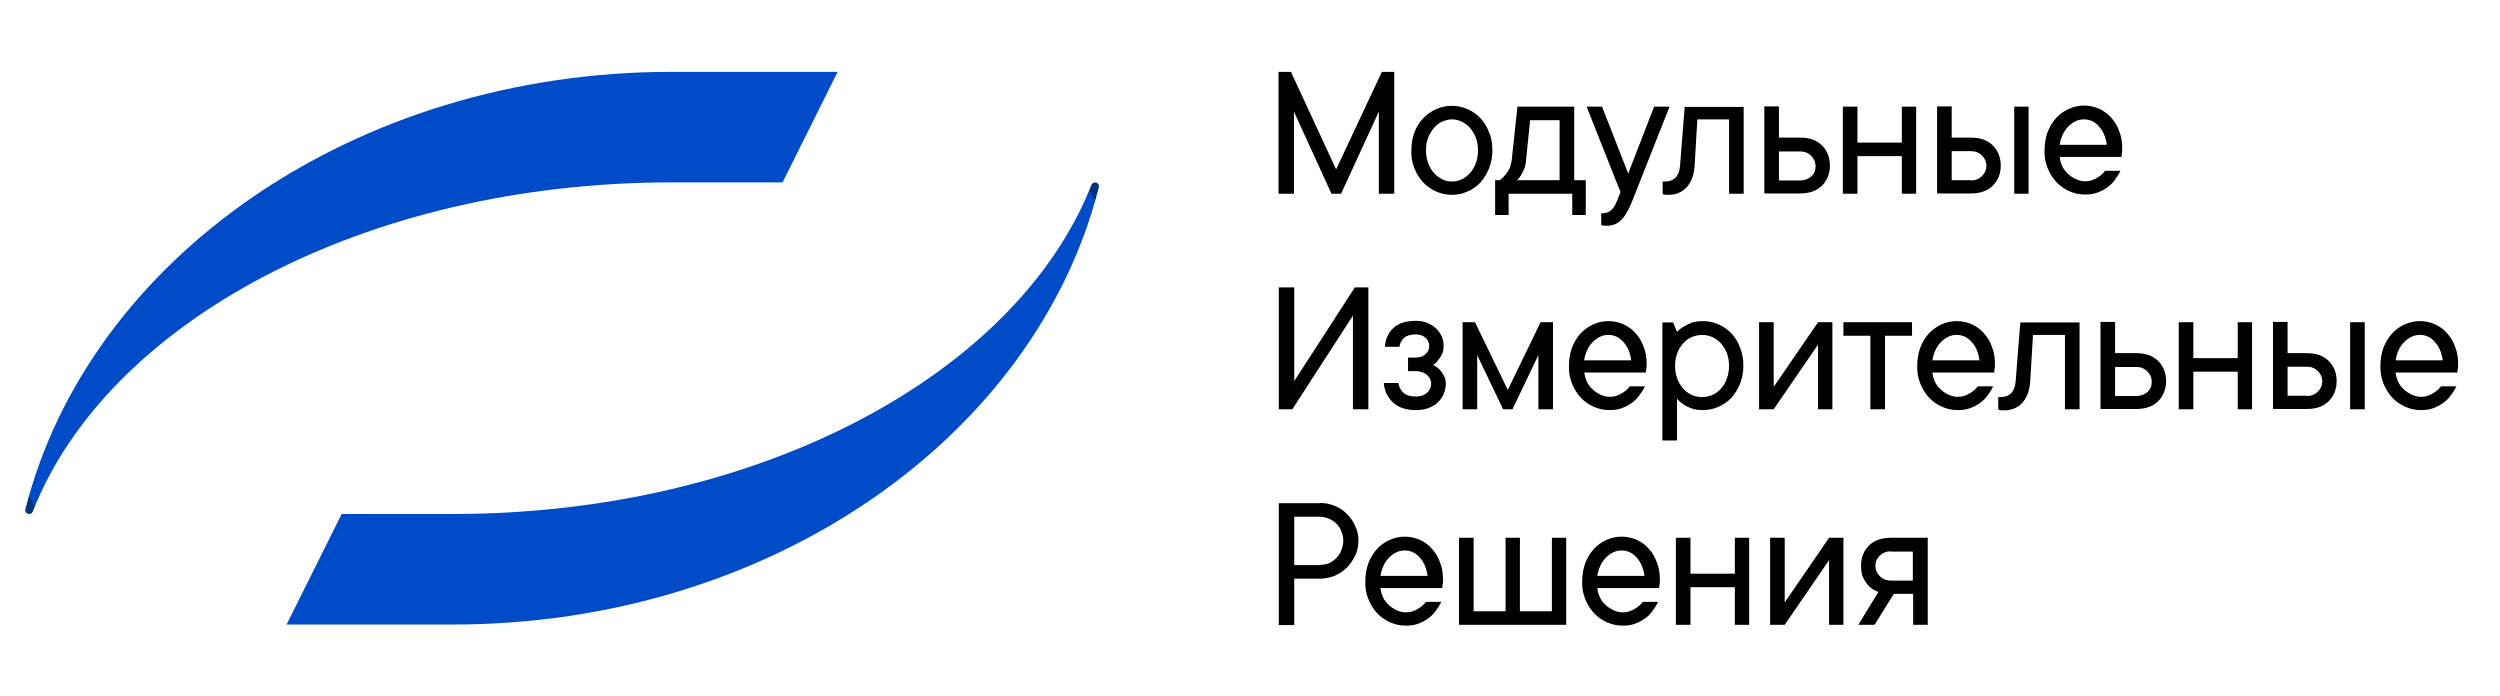 <svg width="359" height="100" viewBox="0 0 359 100" xmlns="http://www.w3.org/2000/svg">
<path d="M65.011 73.809C64.972 73.809 64.932 73.809 64.892 73.809H49.065L41.151 89.683H64.892C64.932 89.683 64.972 89.683 65.011 89.683C110.594 89.683 148.699 62.778 157.799 26.865C157.878 26.508 157.601 26.191 157.245 26.191C157.008 26.191 156.81 26.349 156.731 26.548C146.008 53.73 109.011 73.809 65.011 73.809Z" fill="url(#paint0_linear_548:246)"/>
<path d="M96.429 26.191C96.468 26.191 96.508 26.191 96.547 26.191H112.375L120.288 10.318H96.547C96.508 10.318 96.468 10.318 96.429 10.318C50.846 10.318 12.741 37.222 3.641 73.135C3.561 73.492 3.838 73.809 4.195 73.809C4.432 73.809 4.63 73.651 4.709 73.452C15.392 46.23 52.428 26.191 96.429 26.191Z" fill="url(#paint1_linear_548:246)"/>
<path d="M198.436 10.318H200.216V27.817H198.001V16.032L192.58 27.817H191.195L185.813 16.032V27.817H183.598V10.318H185.378L191.867 24.325L198.436 10.318Z" fill="black"/>
<path d="M214.303 21.588C214.303 22.54 214.145 23.373 213.828 24.167C213.512 24.961 213.116 25.596 212.602 26.191C212.087 26.746 211.454 27.183 210.742 27.5C210.03 27.818 209.278 27.977 208.487 27.977C207.695 27.977 206.943 27.818 206.231 27.5C205.519 27.183 204.886 26.746 204.371 26.191C203.857 25.635 203.422 24.961 203.105 24.167C202.789 23.373 202.63 22.54 202.67 21.588C202.67 20.635 202.828 19.802 203.105 19.008C203.422 18.215 203.818 17.54 204.371 16.984C204.886 16.429 205.519 15.992 206.231 15.675C206.943 15.357 207.695 15.199 208.487 15.199C209.278 15.199 210.03 15.357 210.742 15.675C211.454 15.992 212.087 16.429 212.602 16.984C213.116 17.54 213.551 18.215 213.828 19.008C214.185 19.762 214.303 20.635 214.303 21.588ZM204.767 21.588C204.767 22.262 204.886 22.858 205.084 23.413C205.282 23.969 205.559 24.445 205.915 24.842C206.271 25.238 206.666 25.516 207.102 25.754C207.537 25.953 208.012 26.072 208.526 26.072C209.001 26.072 209.476 25.953 209.911 25.754C210.346 25.556 210.742 25.238 211.098 24.842C211.454 24.445 211.731 23.969 211.929 23.413C212.127 22.858 212.246 22.262 212.246 21.588C212.246 20.913 212.127 20.318 211.929 19.762C211.731 19.207 211.415 18.77 211.098 18.373C210.742 17.977 210.346 17.699 209.911 17.461C209.476 17.262 209.001 17.143 208.526 17.143C208.051 17.143 207.577 17.262 207.102 17.461C206.666 17.659 206.231 17.977 205.915 18.373C205.559 18.77 205.282 19.246 205.084 19.762C204.846 20.318 204.767 20.913 204.767 21.588Z" fill="black"/>
<path d="M227.717 25.913V30.873H225.778V27.817H216.638V30.873H214.699V25.873H215.372C215.649 25.674 215.886 25.436 216.124 25.159C216.322 24.921 216.519 24.643 216.717 24.286C216.875 23.968 216.994 23.571 217.073 23.095L217.904 15.317H226.055V25.873H227.717V25.913ZM219.131 23.095C219.091 23.571 219.012 23.968 218.854 24.286C218.696 24.603 218.577 24.921 218.419 25.159C218.221 25.436 218.063 25.674 217.865 25.873H223.958V17.262H219.724L219.131 23.095Z" fill="black"/>
<path d="M227.836 15.317H230.052L233.811 24.921L237.53 15.317H239.746L234.365 28.928C233.85 30.198 233.336 31.071 232.782 31.627C232.228 32.143 231.555 32.42 230.764 32.42C230.645 32.42 230.566 32.42 230.447 32.42C230.368 32.42 230.25 32.381 230.17 32.381C230.091 32.381 230.012 32.341 229.933 32.301V30.635C230.566 30.635 231.041 30.476 231.358 30.198C231.674 29.921 231.951 29.484 232.149 28.968L232.703 27.579L227.836 15.317Z" fill="black"/>
<path d="M250.389 15.317V27.817H248.292V17.143H243.741L243.346 23.809C243.267 25.119 242.871 26.151 242.198 26.905C241.526 27.619 240.655 27.976 239.587 27.976C239.468 27.976 239.389 27.976 239.27 27.976C239.191 27.976 239.072 27.936 238.993 27.936C238.914 27.936 238.835 27.897 238.756 27.857V26.071H239.033C240.378 26.071 241.13 25.317 241.249 23.849L241.921 15.357H250.389V15.317Z" fill="black"/>
<path d="M258.501 19.762C259.807 19.762 260.875 20.119 261.627 20.873C262.379 21.627 262.775 22.579 262.775 23.77C262.775 24.96 262.379 25.913 261.627 26.667C260.875 27.421 259.807 27.778 258.501 27.778H253.357V15.278H255.455V19.762H258.501ZM258.501 25.913C259.134 25.913 259.649 25.714 260.084 25.357C260.519 24.96 260.717 24.484 260.717 23.849C260.717 23.294 260.519 22.818 260.084 22.381C259.649 21.945 259.134 21.746 258.501 21.746H255.455V25.913H258.501Z" fill="black"/>
<path d="M275.159 15.317V27.817H273.102V22.421H266.731V27.817H264.634V15.317H266.731V20.476H273.102V15.317H275.159Z" fill="black"/>
<path d="M283.033 19.762C284.339 19.762 285.407 20.119 286.159 20.873C286.911 21.627 287.306 22.579 287.306 23.77C287.306 24.96 286.911 25.913 286.159 26.667C285.407 27.421 284.339 27.778 283.033 27.778H278.166V15.278H280.263V19.762H283.033ZM283.033 25.913C283.666 25.913 284.18 25.714 284.616 25.278C285.051 24.841 285.249 24.365 285.249 23.81C285.249 23.254 285.051 22.778 284.616 22.341C284.18 21.905 283.666 21.706 283.033 21.706H280.263V25.873H283.033V25.913ZM291.303 15.318V27.818H289.245V15.318H291.303Z" fill="black"/>
<path d="M304.519 24.484C304.321 24.921 304.044 25.357 303.727 25.794C303.411 26.23 303.055 26.587 302.619 26.905C302.184 27.222 301.709 27.46 301.195 27.659C300.681 27.857 300.048 27.936 299.414 27.936C298.623 27.936 297.871 27.778 297.159 27.46C296.447 27.143 295.814 26.706 295.299 26.151C294.785 25.595 294.35 24.921 294.033 24.127C293.716 23.333 293.558 22.5 293.598 21.547C293.598 20.595 293.756 19.762 294.033 18.968C294.35 18.174 294.745 17.5 295.26 16.944C295.774 16.389 296.368 15.952 297.08 15.635C297.792 15.317 298.504 15.159 299.256 15.159C300.008 15.159 300.72 15.317 301.393 15.595C302.066 15.912 302.659 16.309 303.134 16.865C303.648 17.421 304.044 18.055 304.321 18.849C304.637 19.603 304.756 20.476 304.756 21.428C304.756 21.627 304.756 21.786 304.717 21.905C304.717 22.024 304.677 22.143 304.677 22.222C304.677 22.341 304.637 22.421 304.637 22.54H295.774C295.814 22.976 295.932 23.413 296.13 23.849C296.328 24.286 296.605 24.643 296.961 24.96C297.278 25.278 297.673 25.516 298.069 25.714C298.504 25.913 298.94 26.032 299.375 26.032C299.771 26.032 300.127 25.992 300.404 25.873C300.72 25.754 300.997 25.635 301.235 25.476C301.472 25.317 301.709 25.159 301.868 25C302.026 24.841 302.184 24.682 302.303 24.524H304.519V24.484ZM299.256 17.143C298.821 17.143 298.425 17.222 298.029 17.421C297.634 17.619 297.317 17.857 297.001 18.174C296.684 18.492 296.407 18.889 296.209 19.325C296.011 19.762 295.853 20.238 295.774 20.794H302.54C302.382 19.682 302.026 18.809 301.393 18.135C300.799 17.46 300.087 17.143 299.256 17.143Z" fill="black"/>
<path d="M194.282 58.77V45.318L185.577 58.77H183.638V41.27H185.854V54.722L194.559 41.27H196.497V58.77H194.282Z" fill="black"/>
<path d="M205.796 52.381C206.112 52.579 206.429 52.778 206.706 53.056C206.943 53.294 207.141 53.571 207.339 53.928C207.537 54.286 207.616 54.682 207.616 55.159C207.616 55.675 207.497 56.151 207.299 56.627C207.101 57.063 206.824 57.46 206.429 57.817C206.073 58.175 205.598 58.413 205.083 58.611C204.569 58.809 203.975 58.889 203.303 58.889C201.918 58.889 200.81 58.532 200.019 57.778C199.227 57.024 198.792 56.111 198.713 55H200.81C200.889 55.556 201.127 56.032 201.522 56.389C201.918 56.746 202.511 56.944 203.303 56.944C204.015 56.944 204.569 56.746 204.925 56.389C205.321 56.032 205.519 55.595 205.519 55.119C205.519 54.643 205.321 54.206 204.925 53.849C204.529 53.492 203.975 53.294 203.303 53.294H202.195V51.349H203.303C203.857 51.349 204.332 51.19 204.688 50.873C205.044 50.556 205.242 50.159 205.242 49.682C205.242 49.206 205.044 48.809 204.688 48.492C204.332 48.175 203.857 48.016 203.303 48.016C202.511 48.016 201.958 48.214 201.601 48.532C201.245 48.889 201.008 49.325 200.968 49.801H198.871C198.95 48.69 199.346 47.778 200.098 47.103C200.85 46.389 201.918 46.071 203.303 46.071C203.896 46.071 204.45 46.151 204.925 46.349C205.4 46.547 205.835 46.825 206.191 47.143C206.547 47.46 206.824 47.857 207.022 48.294C207.22 48.73 207.299 49.167 207.299 49.682C207.299 50.159 207.22 50.556 207.062 50.873C206.904 51.19 206.745 51.468 206.508 51.706C206.35 52.024 206.073 52.222 205.796 52.381Z" fill="black"/>
<path d="M215.846 58.77L212.126 50.992V58.77H210.029V46.27H211.81L216.519 55.992L221.227 46.27H223.008V58.77H220.911V50.992L217.191 58.77H215.846Z" fill="black"/>
<path d="M236.224 55.436C236.026 55.873 235.749 56.309 235.432 56.746C235.116 57.182 234.76 57.539 234.324 57.857C233.889 58.174 233.414 58.412 232.9 58.611C232.386 58.809 231.752 58.889 231.119 58.889C230.328 58.889 229.576 58.73 228.864 58.412C228.152 58.095 227.519 57.658 227.004 57.103C226.49 56.547 226.055 55.873 225.738 55.079C225.422 54.285 225.263 53.452 225.303 52.5C225.303 51.547 225.461 50.714 225.738 49.92C226.055 49.127 226.45 48.452 226.965 47.897C227.479 47.341 228.073 46.904 228.785 46.587C229.497 46.27 230.209 46.111 230.961 46.111C231.713 46.111 232.425 46.27 233.098 46.547C233.77 46.865 234.364 47.262 234.839 47.817C235.353 48.373 235.749 49.008 236.026 49.801C236.342 50.555 236.461 51.428 236.461 52.381C236.461 52.579 236.461 52.738 236.422 52.857C236.422 52.976 236.382 53.095 236.382 53.174C236.382 53.293 236.342 53.373 236.342 53.492H227.519C227.558 53.928 227.677 54.365 227.875 54.801C228.073 55.238 228.35 55.595 228.706 55.912C229.022 56.23 229.418 56.468 229.814 56.666C230.249 56.865 230.684 56.984 231.119 56.984C231.515 56.984 231.871 56.944 232.148 56.825C232.465 56.706 232.742 56.587 232.979 56.428C233.217 56.27 233.454 56.111 233.612 55.952C233.771 55.793 233.929 55.635 234.047 55.476H236.224V55.436ZM230.961 48.095C230.526 48.095 230.13 48.174 229.734 48.373C229.339 48.571 229.022 48.809 228.706 49.127C228.389 49.444 228.112 49.841 227.914 50.278C227.717 50.714 227.558 51.19 227.479 51.746H234.245C234.087 50.635 233.731 49.762 233.098 49.087C232.504 48.412 231.792 48.095 230.961 48.095Z" fill="black"/>
<path d="M240.814 47.658C241.091 47.381 241.368 47.143 241.764 46.904C242.08 46.706 242.476 46.508 242.911 46.349C243.386 46.19 243.9 46.111 244.533 46.111C245.325 46.111 246.077 46.27 246.789 46.587C247.501 46.904 248.134 47.341 248.648 47.897C249.163 48.452 249.598 49.127 249.875 49.92C250.192 50.714 250.35 51.547 250.35 52.5C250.35 53.452 250.192 54.285 249.875 55.079C249.559 55.873 249.163 56.508 248.648 57.103C248.134 57.658 247.501 58.095 246.789 58.412C246.077 58.73 245.325 58.889 244.533 58.889C243.9 58.889 243.346 58.809 242.911 58.651C242.476 58.492 242.08 58.293 241.764 58.095C241.407 57.857 241.091 57.579 240.814 57.262V63.254H238.717V46.309H240.26L240.814 47.658ZM240.537 52.539C240.537 53.214 240.656 53.809 240.853 54.365C241.051 54.92 241.368 55.397 241.684 55.793C242.041 56.19 242.436 56.468 242.911 56.706C243.386 56.904 243.861 57.023 244.415 57.023C244.929 57.023 245.443 56.904 245.918 56.706C246.393 56.508 246.789 56.19 247.145 55.793C247.501 55.397 247.778 54.92 247.976 54.365C248.174 53.809 248.292 53.214 248.292 52.539C248.292 51.865 248.174 51.27 247.976 50.714C247.778 50.158 247.461 49.722 247.145 49.325C246.789 48.928 246.393 48.651 245.918 48.412C245.443 48.214 244.969 48.095 244.415 48.095C243.9 48.095 243.386 48.214 242.911 48.412C242.436 48.611 242.041 48.928 241.684 49.325C241.328 49.722 241.051 50.198 240.853 50.714C240.656 51.27 240.537 51.865 240.537 52.539Z" fill="black"/>
<path d="M263.13 46.27V58.77H261.072V49.484L254.702 58.77H252.604V46.27H254.702V55.556L261.072 46.27H263.13Z" fill="black"/>
<path d="M264.752 46.27H274.565V48.214H270.688V58.77H268.591V48.214H264.713V46.27H264.752Z" fill="black"/>
<path d="M286.238 55.436C286.041 55.873 285.764 56.309 285.447 56.746C285.131 57.182 284.774 57.539 284.339 57.857C283.904 58.174 283.429 58.412 282.915 58.611C282.4 58.809 281.767 58.889 281.134 58.889C280.343 58.889 279.591 58.73 278.879 58.412C278.166 58.095 277.533 57.658 277.019 57.103C276.505 56.547 276.069 55.873 275.753 55.079C275.436 54.285 275.278 53.452 275.317 52.5C275.317 51.547 275.476 50.714 275.753 49.92C276.069 49.127 276.465 48.452 276.979 47.897C277.494 47.341 278.087 46.904 278.8 46.587C279.512 46.27 280.224 46.111 280.976 46.111C281.728 46.111 282.44 46.27 283.113 46.547C283.785 46.865 284.379 47.262 284.854 47.817C285.368 48.373 285.764 49.008 286.041 49.801C286.357 50.555 286.476 51.428 286.476 52.381C286.476 52.579 286.476 52.738 286.436 52.857C286.436 52.976 286.397 53.095 286.397 53.174C286.397 53.293 286.357 53.373 286.357 53.492H277.494C277.533 53.928 277.652 54.365 277.85 54.801C278.048 55.238 278.325 55.595 278.681 55.912C278.997 56.23 279.393 56.468 279.789 56.666C280.224 56.865 280.659 56.984 281.095 56.984C281.49 56.984 281.846 56.944 282.123 56.825C282.44 56.706 282.717 56.587 282.954 56.428C283.192 56.27 283.429 56.111 283.587 55.952C283.746 55.793 283.904 55.635 284.023 55.476H286.238V55.436ZM280.976 48.095C280.541 48.095 280.145 48.174 279.749 48.373C279.354 48.571 279.037 48.809 278.72 49.127C278.404 49.444 278.127 49.841 277.929 50.278C277.731 50.714 277.573 51.19 277.494 51.746H284.26C284.102 50.635 283.746 49.762 283.113 49.087C282.519 48.412 281.807 48.095 280.976 48.095Z" fill="black"/>
<path d="M298.623 46.27V58.77H296.526V48.095H291.936L291.54 54.762C291.461 56.071 291.065 57.103 290.393 57.857C289.72 58.571 288.849 58.928 287.781 58.928C287.662 58.928 287.583 58.928 287.465 58.928C287.385 58.928 287.267 58.889 287.188 58.889C287.108 58.889 287.029 58.849 286.95 58.809V57.024H287.227C288.573 57.024 289.324 56.27 289.443 54.801L290.116 46.309H298.623V46.27Z" fill="black"/>
<path d="M306.775 50.714C308.081 50.714 309.149 51.072 309.901 51.825C310.653 52.579 311.048 53.532 311.048 54.722C311.048 55.913 310.653 56.865 309.901 57.619C309.149 58.373 308.081 58.73 306.775 58.73H301.631V46.23H303.728V50.714H306.775ZM306.775 56.865C307.408 56.865 307.922 56.667 308.358 56.31C308.793 55.913 308.991 55.437 308.991 54.802C308.991 54.246 308.793 53.77 308.358 53.333C307.922 52.897 307.408 52.699 306.775 52.699H303.728V56.865H306.775Z" fill="black"/>
<path d="M323.393 46.27V58.77H321.336V53.373H314.965V58.77H312.868V46.27H314.965V51.428H321.336V46.27H323.393Z" fill="black"/>
<path d="M331.266 50.714C332.572 50.714 333.64 51.072 334.392 51.825C335.144 52.579 335.54 53.532 335.54 54.722C335.54 55.913 335.144 56.865 334.392 57.619C333.64 58.373 332.572 58.73 331.266 58.73H326.399V46.23H328.497V50.714H331.266ZM331.266 56.865C331.899 56.865 332.414 56.667 332.849 56.23C333.284 55.794 333.482 55.318 333.482 54.762C333.482 54.206 333.284 53.73 332.849 53.294C332.414 52.857 331.899 52.659 331.266 52.659H328.497V56.825H331.266V56.865ZM339.576 46.27V58.77H337.479V46.27H339.576Z" fill="black"/>
<path d="M352.753 55.436C352.555 55.873 352.278 56.309 351.962 56.746C351.645 57.182 351.289 57.539 350.854 57.857C350.418 58.174 349.944 58.412 349.429 58.611C348.915 58.809 348.282 58.889 347.649 58.889C346.857 58.889 346.106 58.73 345.393 58.412C344.681 58.095 344.048 57.658 343.534 57.103C343.019 56.547 342.584 55.873 342.267 55.079C341.951 54.285 341.793 53.452 341.832 52.5C341.832 51.547 341.99 50.714 342.267 49.92C342.584 49.127 342.98 48.452 343.494 47.897C344.008 47.341 344.602 46.904 345.314 46.587C346.026 46.27 346.739 46.111 347.49 46.111C348.242 46.111 348.954 46.27 349.627 46.547C350.3 46.865 350.893 47.262 351.368 47.817C351.882 48.373 352.278 49.008 352.555 49.801C352.872 50.555 352.99 51.428 352.99 52.381C352.99 52.579 352.99 52.738 352.951 52.857C352.951 52.976 352.911 53.095 352.911 53.174C352.911 53.293 352.872 53.373 352.872 53.492H344.008C344.048 53.928 344.167 54.365 344.365 54.801C344.562 55.238 344.839 55.595 345.195 55.912C345.512 56.23 345.908 56.468 346.303 56.666C346.739 56.865 347.174 56.984 347.609 56.984C348.005 56.984 348.361 56.944 348.638 56.825C348.954 56.706 349.231 56.587 349.469 56.428C349.706 56.27 349.944 56.111 350.102 55.952C350.26 55.793 350.418 55.635 350.537 55.476H352.753V55.436ZM347.49 48.095C347.055 48.095 346.659 48.174 346.264 48.373C345.868 48.571 345.552 48.809 345.235 49.127C344.918 49.444 344.641 49.841 344.444 50.278C344.246 50.714 344.088 51.19 344.008 51.746H350.775C350.616 50.635 350.26 49.762 349.627 49.087C349.073 48.412 348.321 48.095 347.49 48.095Z" fill="black"/>
<path d="M189.573 72.222C190.325 72.222 191.037 72.381 191.71 72.659C192.382 72.936 192.976 73.333 193.451 73.849C193.965 74.365 194.361 74.921 194.638 75.595C194.954 76.27 195.073 76.944 195.073 77.659C195.073 78.373 194.915 79.087 194.638 79.722C194.321 80.397 193.926 80.952 193.451 81.468C192.936 81.984 192.382 82.341 191.71 82.659C191.037 82.936 190.325 83.095 189.573 83.095H185.854V89.762H183.638V72.262H189.573V72.222ZM189.573 81.111C190.008 81.111 190.443 81.032 190.839 80.873C191.235 80.714 191.591 80.436 191.908 80.119C192.224 79.802 192.461 79.444 192.62 79.008C192.778 78.571 192.897 78.135 192.897 77.659C192.897 77.183 192.818 76.746 192.62 76.309C192.461 75.873 192.224 75.516 191.908 75.198C191.591 74.881 191.235 74.643 190.839 74.484C190.443 74.325 190.008 74.206 189.573 74.206H185.854V81.151H189.573V81.111Z" fill="black"/>
<path d="M206.983 86.389C206.785 86.825 206.508 87.262 206.191 87.698C205.875 88.135 205.519 88.492 205.083 88.809C204.648 89.127 204.173 89.365 203.659 89.563C203.144 89.762 202.511 89.841 201.878 89.841C201.087 89.841 200.335 89.682 199.623 89.365C198.911 89.047 198.277 88.611 197.763 88.055C197.249 87.5 196.813 86.825 196.497 86.031C196.18 85.238 196.022 84.405 196.062 83.452C196.062 82.5 196.22 81.666 196.497 80.873C196.813 80.079 197.209 79.405 197.724 78.849C198.238 78.293 198.831 77.857 199.544 77.54C200.256 77.222 200.968 77.063 201.72 77.063C202.472 77.063 203.184 77.222 203.857 77.5C204.529 77.817 205.123 78.214 205.598 78.77C206.112 79.325 206.508 79.96 206.785 80.754C207.101 81.508 207.22 82.381 207.22 83.333C207.22 83.531 207.22 83.69 207.18 83.809C207.18 83.928 207.141 84.047 207.141 84.127C207.141 84.246 207.101 84.325 207.101 84.444H198.238C198.277 84.881 198.396 85.317 198.594 85.754C198.792 86.19 199.069 86.547 199.425 86.865C199.742 87.182 200.137 87.42 200.533 87.619C200.968 87.817 201.403 87.936 201.839 87.936C202.234 87.936 202.59 87.897 202.867 87.778C203.184 87.659 203.461 87.54 203.698 87.381C203.936 87.222 204.173 87.063 204.331 86.905C204.49 86.746 204.648 86.587 204.767 86.428H206.983V86.389ZM201.72 79.047C201.285 79.047 200.889 79.127 200.493 79.325C200.098 79.524 199.781 79.762 199.465 80.079C199.148 80.397 198.871 80.793 198.673 81.23C198.475 81.666 198.317 82.143 198.238 82.698H205.004C204.846 81.587 204.49 80.714 203.857 80.04C203.263 79.365 202.551 79.047 201.72 79.047Z" fill="black"/>
<path d="M224.907 77.222V89.722H209.515V77.222H211.612V87.778H216.202V77.222H218.259V87.778H222.849V77.222H224.907Z" fill="black"/>
<path d="M238.123 86.389C237.925 86.825 237.648 87.262 237.332 87.698C237.015 88.135 236.659 88.492 236.224 88.809C235.789 89.127 235.314 89.365 234.799 89.563C234.285 89.762 233.652 89.841 233.019 89.841C232.227 89.841 231.476 89.682 230.763 89.365C230.051 89.047 229.418 88.611 228.904 88.055C228.389 87.5 227.954 86.825 227.638 86.031C227.321 85.238 227.163 84.405 227.202 83.452C227.202 82.5 227.361 81.666 227.638 80.873C227.954 80.079 228.35 79.405 228.864 78.849C229.379 78.293 229.972 77.857 230.684 77.54C231.397 77.222 232.109 77.063 232.861 77.063C233.612 77.063 234.325 77.222 234.997 77.5C235.67 77.817 236.263 78.214 236.738 78.77C237.253 79.325 237.648 79.96 237.925 80.754C238.242 81.508 238.361 82.381 238.361 83.333C238.361 83.531 238.361 83.69 238.321 83.809C238.321 83.928 238.281 84.047 238.281 84.127C238.281 84.246 238.242 84.325 238.242 84.444H229.379C229.418 84.881 229.537 85.317 229.735 85.754C229.932 86.19 230.209 86.547 230.566 86.865C230.882 87.182 231.278 87.42 231.674 87.619C232.109 87.817 232.544 87.936 232.979 87.936C233.375 87.936 233.731 87.897 234.008 87.778C234.325 87.659 234.602 87.54 234.839 87.381C235.076 87.222 235.314 87.063 235.472 86.905C235.63 86.746 235.789 86.587 235.907 86.428H238.123V86.389ZM232.861 79.047C232.425 79.047 232.03 79.127 231.634 79.325C231.238 79.524 230.922 79.762 230.605 80.079C230.289 80.397 230.012 80.793 229.814 81.23C229.616 81.666 229.458 82.143 229.379 82.698H236.145C235.987 81.587 235.63 80.714 234.997 80.04C234.404 79.365 233.692 79.047 232.861 79.047Z" fill="black"/>
<path d="M251.181 77.222V89.722H249.123V84.325H242.752V89.722H240.655V77.222H242.752V82.381H249.123V77.222H251.181Z" fill="black"/>
<path d="M264.713 77.222V89.722H262.655V80.436L256.285 89.722H254.188V77.222H256.285V86.508L262.655 77.222H264.713Z" fill="black"/>
<path d="M271.954 85.278L269.184 89.722H266.85L269.738 85C269.263 84.841 268.828 84.603 268.511 84.286C268.195 84.008 267.918 83.611 267.641 83.135C267.364 82.659 267.245 82.024 267.245 81.23C267.245 80.04 267.641 79.087 268.393 78.333C269.145 77.579 270.213 77.222 271.558 77.222H276.821V89.722H274.724V85.278H271.954ZM271.519 79.167C270.886 79.167 270.371 79.365 269.936 79.802C269.501 80.198 269.303 80.714 269.303 81.27C269.303 81.825 269.501 82.302 269.936 82.738C270.371 83.175 270.886 83.373 271.519 83.373H274.684V79.206H271.519V79.167Z" fill="black"/>
<defs>
<linearGradient id="paint0_linear_548:246" x1="45.519" y1="96.894" x2="158.996" y2="31.811" gradientUnits="userSpaceOnUse">
<stop offset="1" stop-color="#004BC8"/>
<stop offset="1" stop-color="#00347F"/>
</linearGradient>
<linearGradient id="paint1_linear_548:246" x1="115.898" y1="3.086" x2="2.422" y2="68.168" gradientUnits="userSpaceOnUse">
<stop offset="1" stop-color="#004BC8"/>
<stop offset="1" stop-color="#00347F"/>
</linearGradient>
</defs>
</svg>
